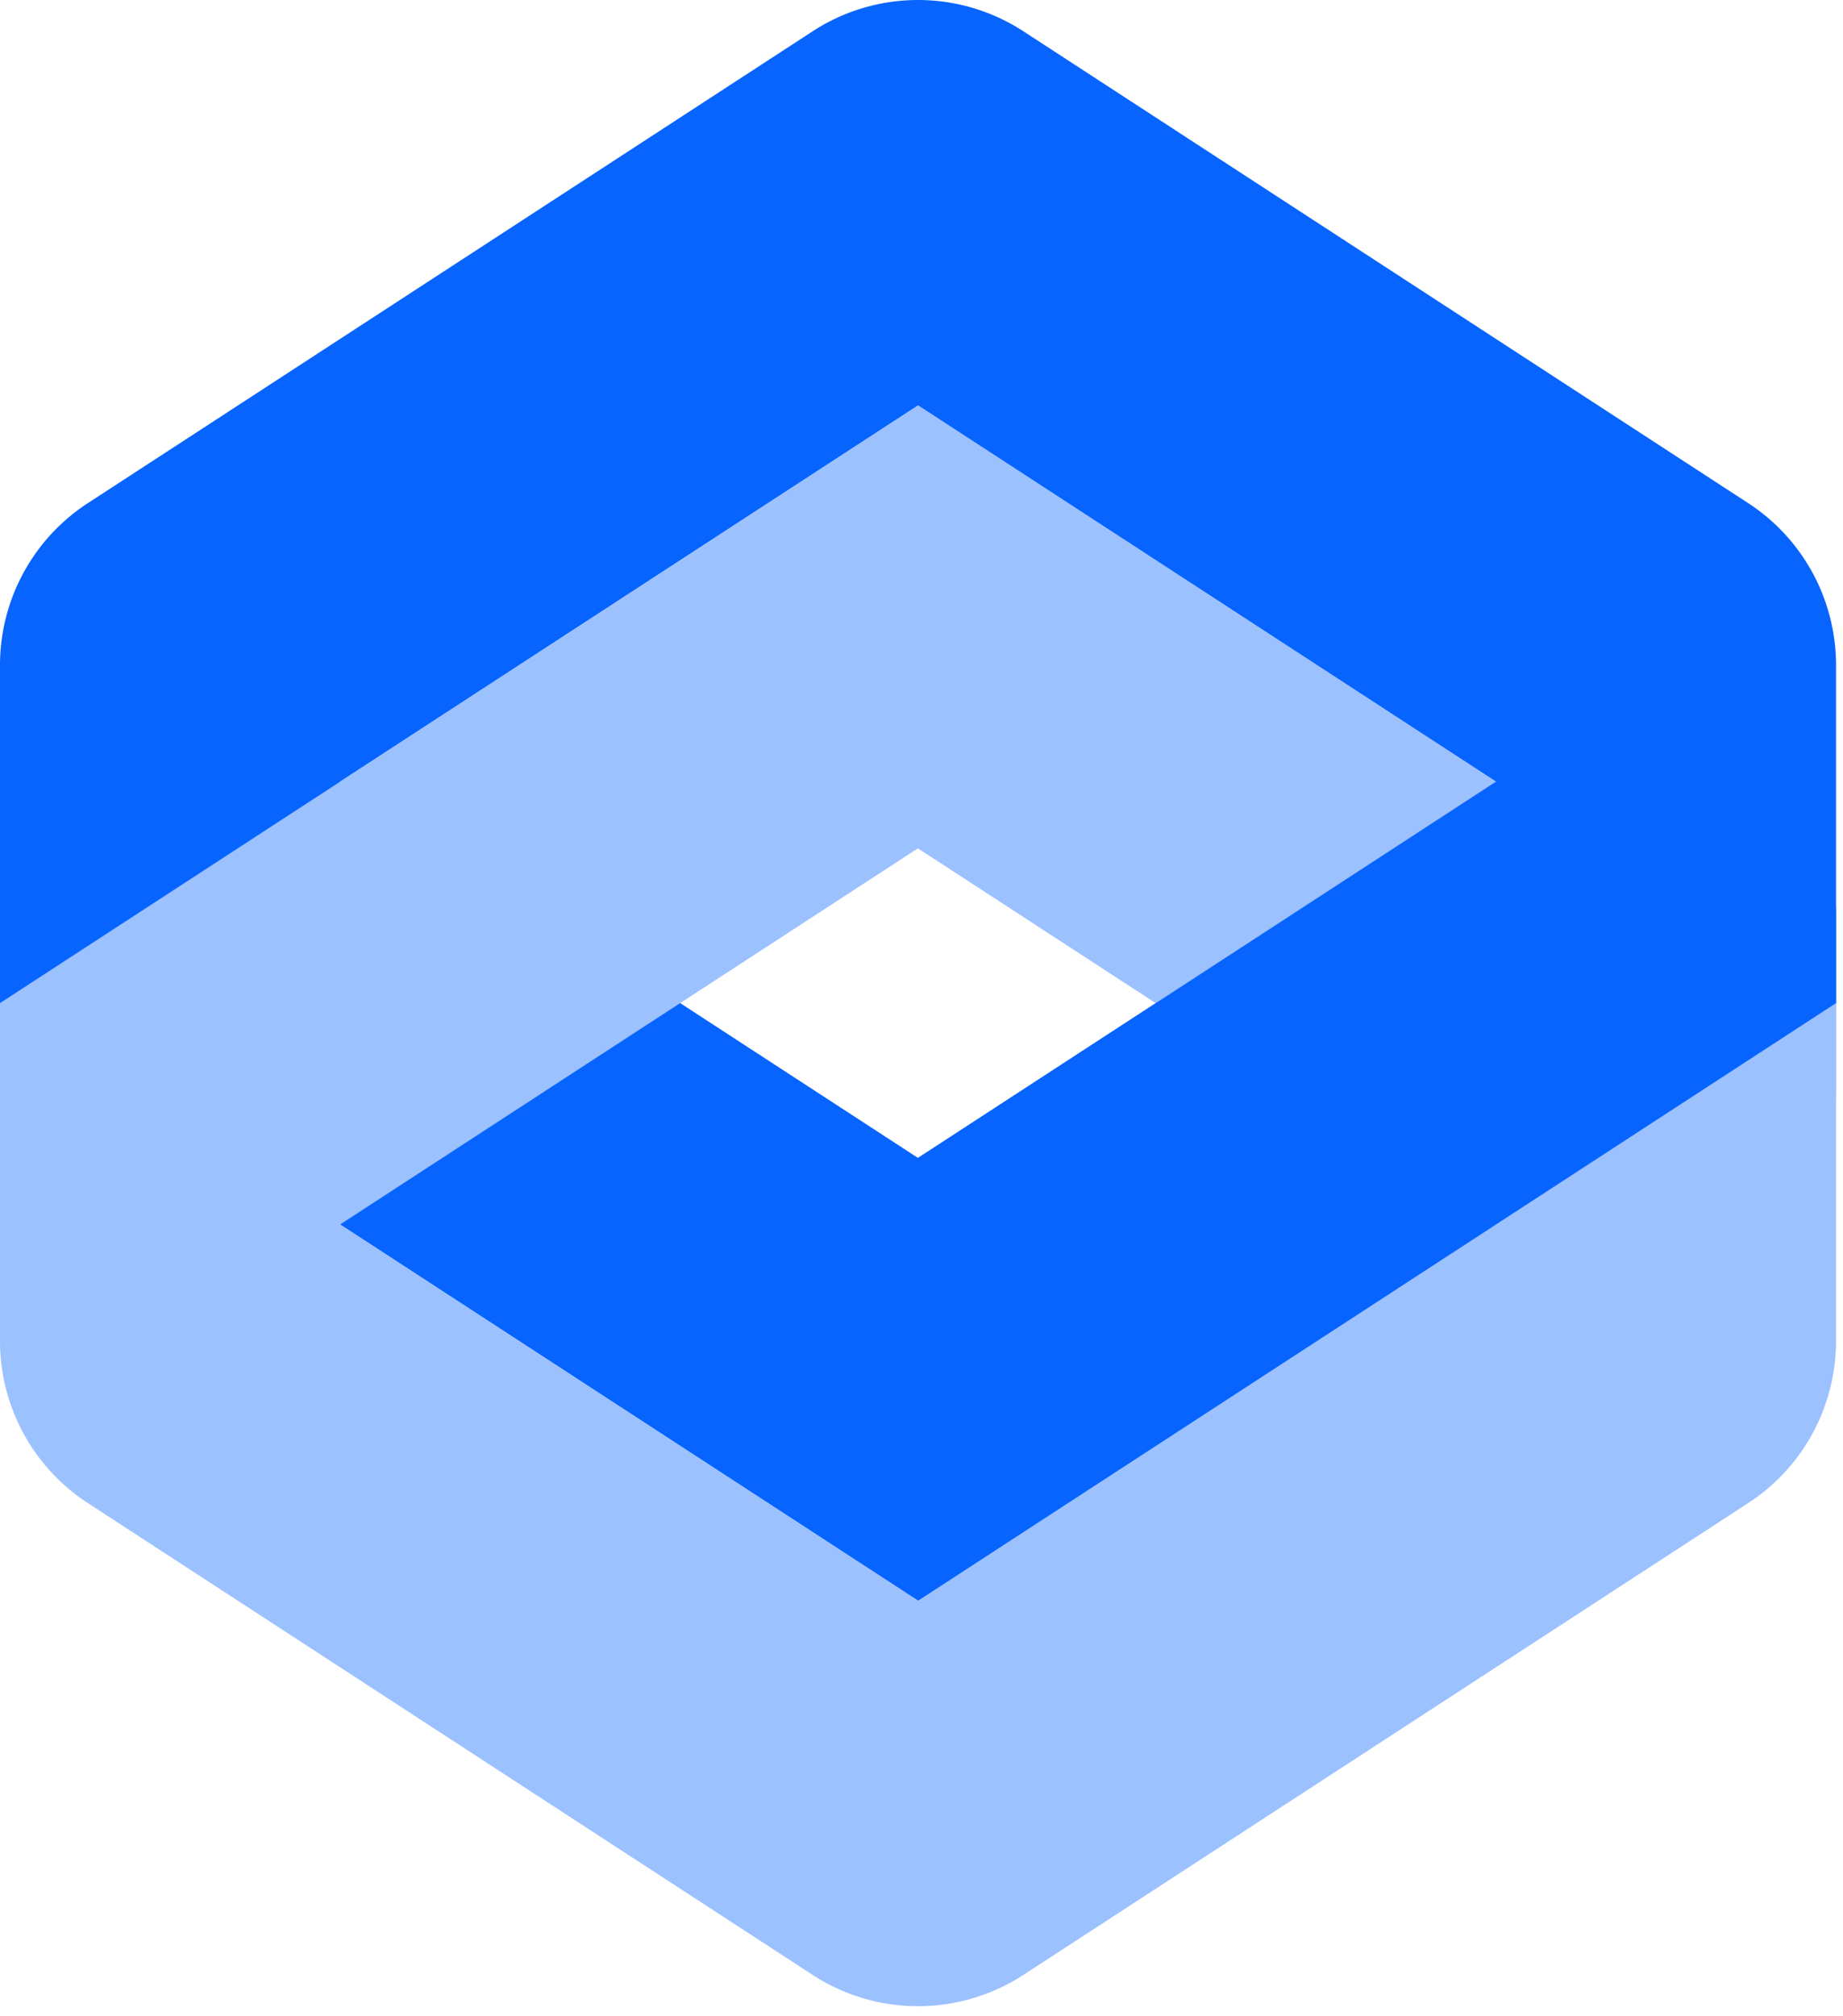 <svg viewBox="0 0 172 188" xmlns="http://www.w3.org/2000/svg" fill-rule="evenodd" clip-rule="evenodd" stroke-linejoin="round" stroke-miterlimit="2"><path d="M171.349 93.559l-85.674 55.739L0 93.559V62.038a18.027 18.027 0 0 1 8.196-15.11L75.845 2.916a18.027 18.027 0 0 1 19.66 0l67.649 44.012a18.028 18.028 0 0 1 8.195 15.11v31.521zm-139.61-20.65L85.675 108l53.935-35.091-53.935-35.09-53.936 35.09z" fill="#0764ff"/><path d="M85.675 79.117V37.819l85.674 55.74v8.066a18.026 18.026 0 0 1-27.856 15.109L85.675 79.117z" fill="#9cc1ff"/><path d="M139.61 114.208L85.675 79.117l-53.936 35.091 53.936 35.09 53.935-35.09zm31.739 10.871a18.028 18.028 0 0 1-8.195 15.11l-67.649 44.012a18.027 18.027 0 0 1-19.66 0L8.196 140.189A18.027 18.027 0 0 1 0 125.079v-31.52l85.675-55.74 85.674 55.74v31.52z" fill="#9cc1ff"/><path d="M85.675 108v41.298l85.674-55.739v-8.067a18.026 18.026 0 0 0-27.856-15.109L85.675 108z" fill="#0764ff"/></svg>